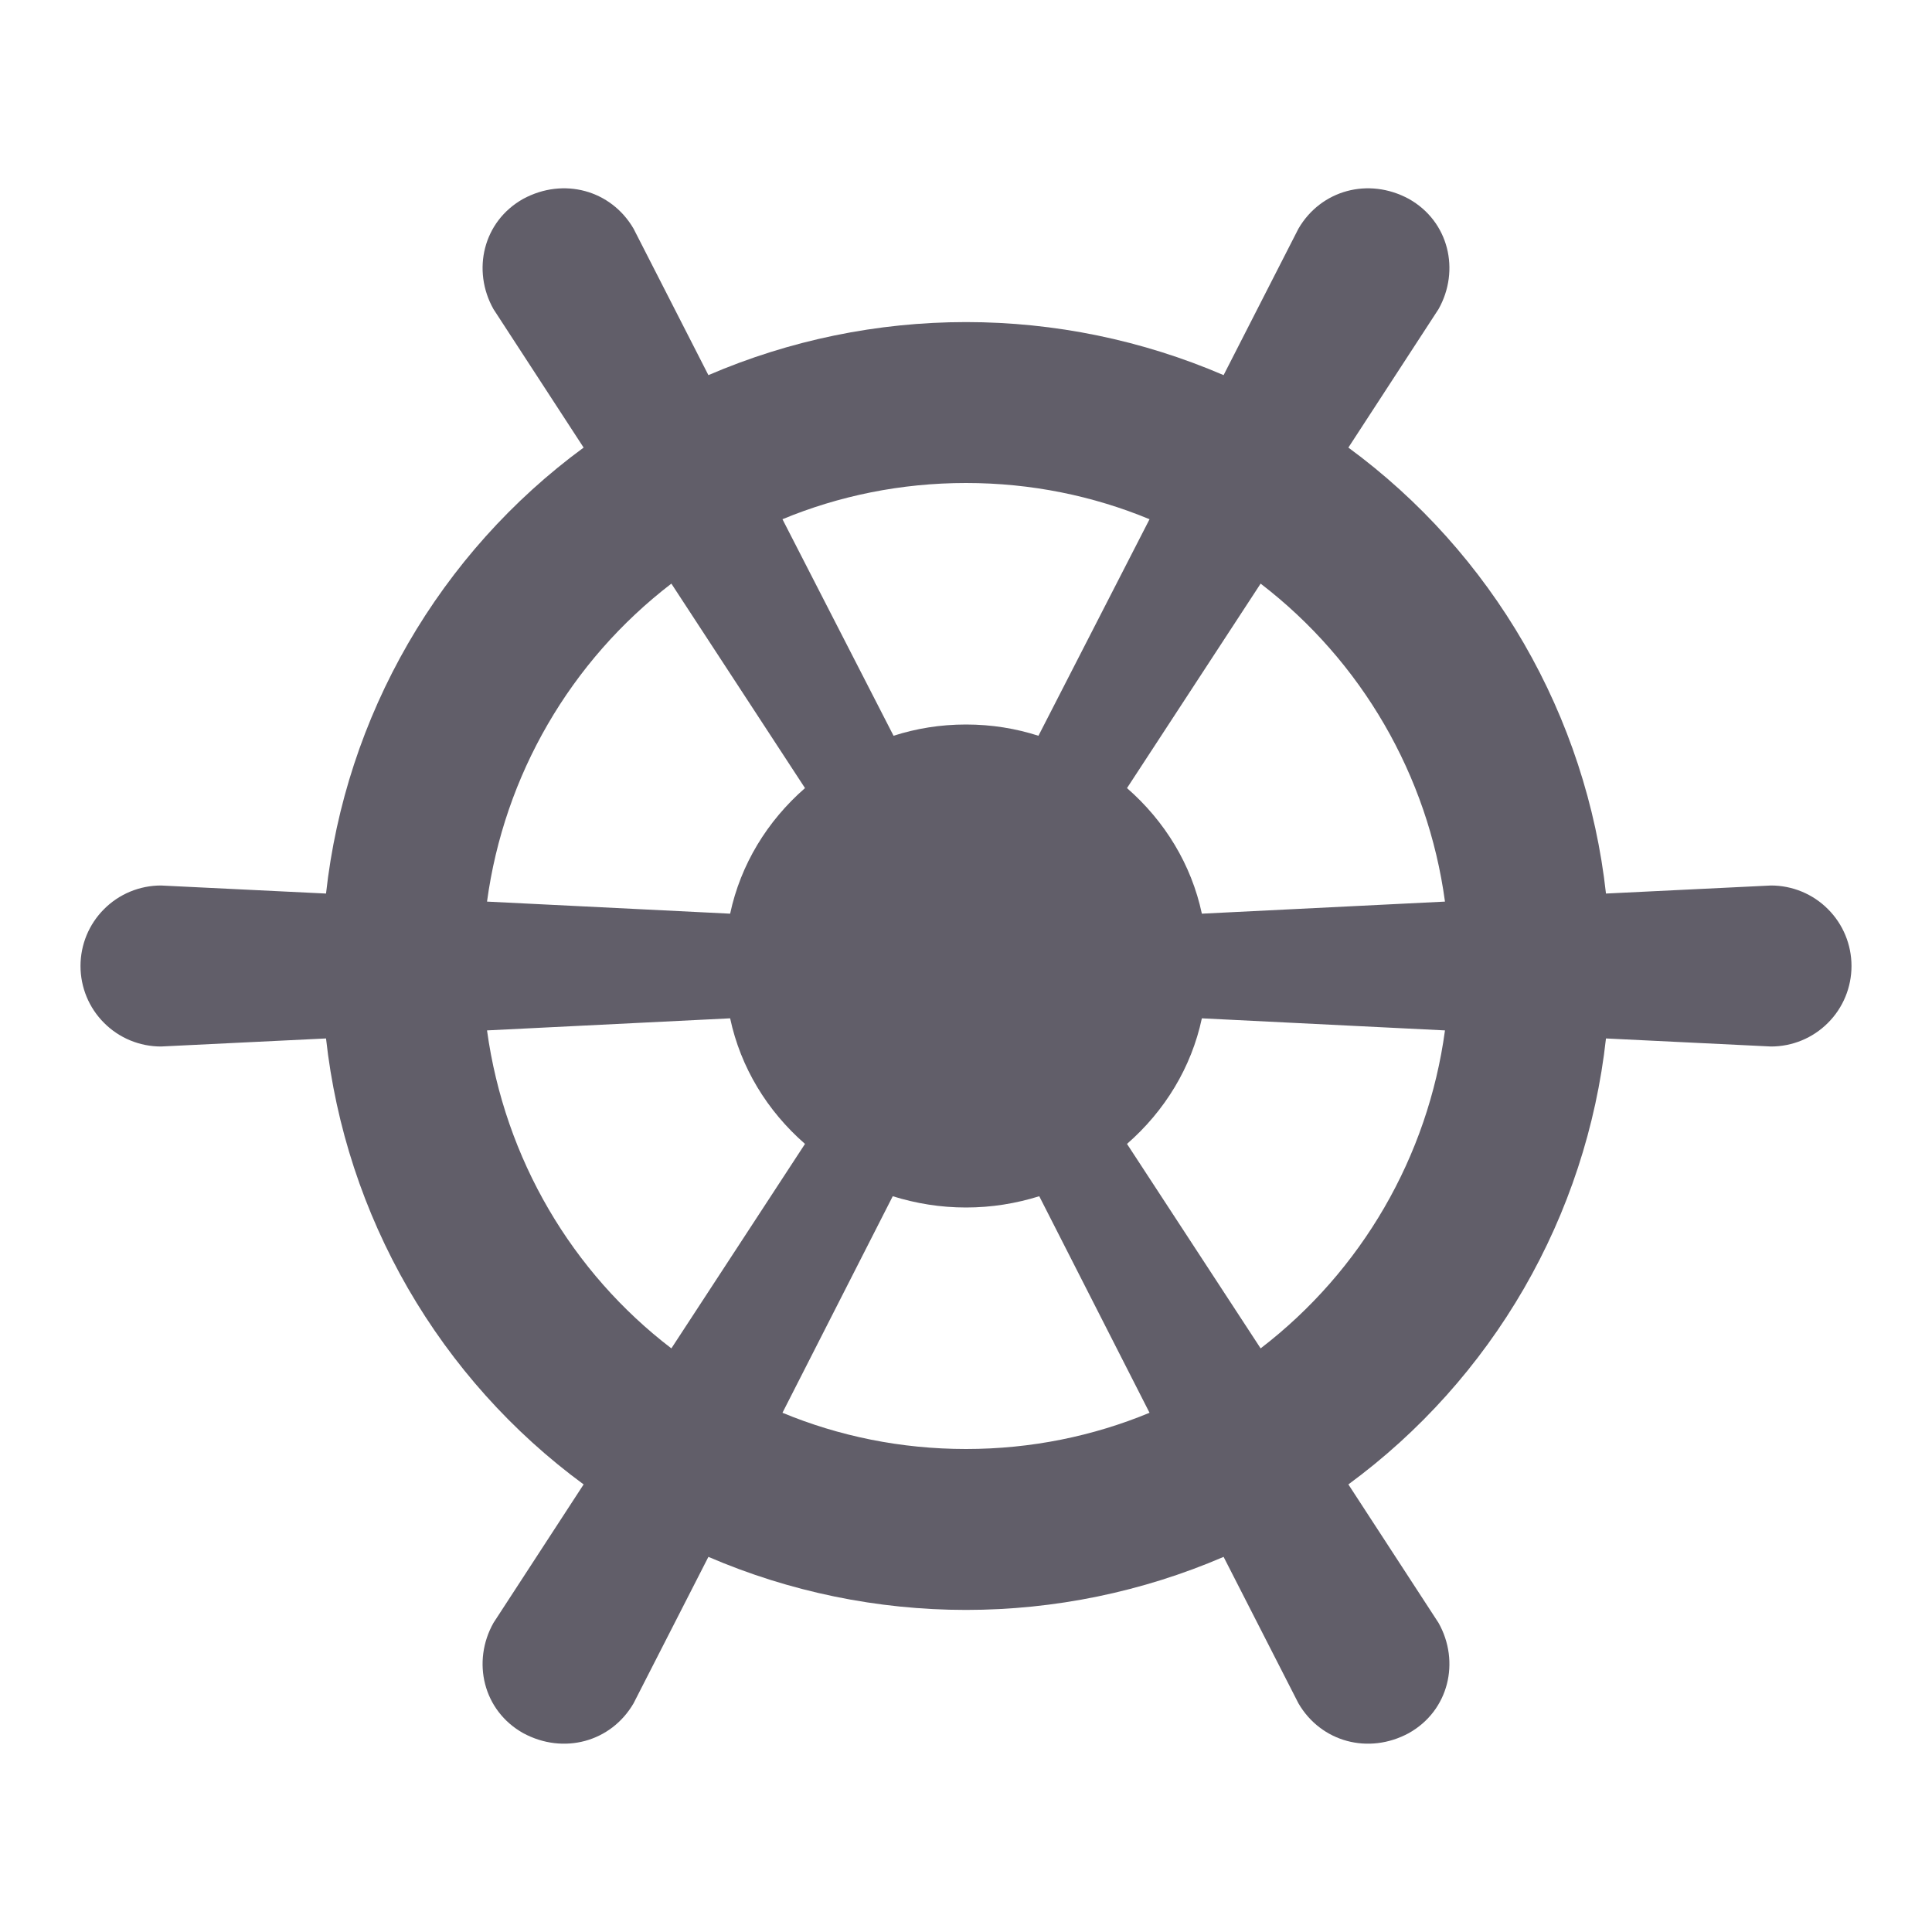 <svg width="24" height="24" viewBox="0 0 24 24" fill="none" xmlns="http://www.w3.org/2000/svg">
<path d="M2 11L4.05 11.1C4.171 10.005 4.518 8.948 5.069 7.994C5.62 7.041 6.362 6.212 7.25 5.56L6.13 3.84C5.86 3.36 6 2.75 6.5 2.47C7 2.2 7.59 2.36 7.87 2.84L8.8 4.66C9.811 4.225 10.9 4.001 12 4.001C13.1 4.001 14.189 4.225 15.2 4.66L16.13 2.84C16.41 2.36 17 2.2 17.5 2.47C18 2.75 18.14 3.36 17.87 3.84L16.75 5.56C17.638 6.212 18.38 7.041 18.931 7.994C19.482 8.948 19.829 10.005 19.95 11.1L22 11C22.265 11 22.52 11.105 22.707 11.293C22.895 11.48 23 11.735 23 12C23 12.265 22.895 12.52 22.707 12.707C22.52 12.895 22.265 13 22 13L19.95 12.9C19.829 13.995 19.482 15.052 18.931 16.006C18.38 16.959 17.638 17.788 16.75 18.44L17.87 20.16C18.14 20.64 18 21.25 17.5 21.53C17 21.8 16.41 21.64 16.13 21.16L15.2 19.34C14.189 19.775 13.1 19.999 12 19.999C10.9 19.999 9.811 19.775 8.8 19.34L7.87 21.16C7.59 21.64 7 21.8 6.5 21.53C6 21.25 5.86 20.64 6.13 20.16L7.25 18.44C6.362 17.788 5.62 16.959 5.069 16.006C4.518 15.052 4.171 13.995 4.05 12.9L2 13C1.735 13 1.48 12.895 1.293 12.707C1.105 12.52 1 12.265 1 12C1 11.735 1.105 11.48 1.293 11.293C1.48 11.105 1.735 11 2 11ZM9.07 11.35C9.2 10.74 9.53 10.2 10 9.79L8.34 7.25C7.085 8.213 6.262 9.633 6.05 11.2L9.07 11.35ZM12 9C12.32 9 12.62 9.05 12.9 9.14L14.28 6.45C13.58 6.16 12.81 6 12 6C11.19 6 10.42 6.16 9.72 6.45L11.1 9.14C11.38 9.05 11.68 9 12 9ZM14.93 11.35L17.95 11.2C17.738 9.633 16.915 8.213 15.66 7.25L14 9.79C14.47 10.2 14.8 10.74 14.93 11.35ZM14.93 12.65C14.8 13.26 14.47 13.8 14 14.21L15.66 16.75C16.915 15.787 17.738 14.367 17.95 12.8L14.93 12.65ZM12 15C11.68 15 11.38 14.95 11.09 14.86L9.72 17.55C10.42 17.84 11.19 18 12 18C12.81 18 13.58 17.84 14.28 17.55L12.91 14.86C12.62 14.95 12.32 15 12 15ZM9.07 12.65L6.05 12.8C6.27 14.4 7.11 15.81 8.34 16.75L10 14.21C9.53 13.8 9.2 13.26 9.07 12.65Z" fill="#615E69"/>
</svg>
